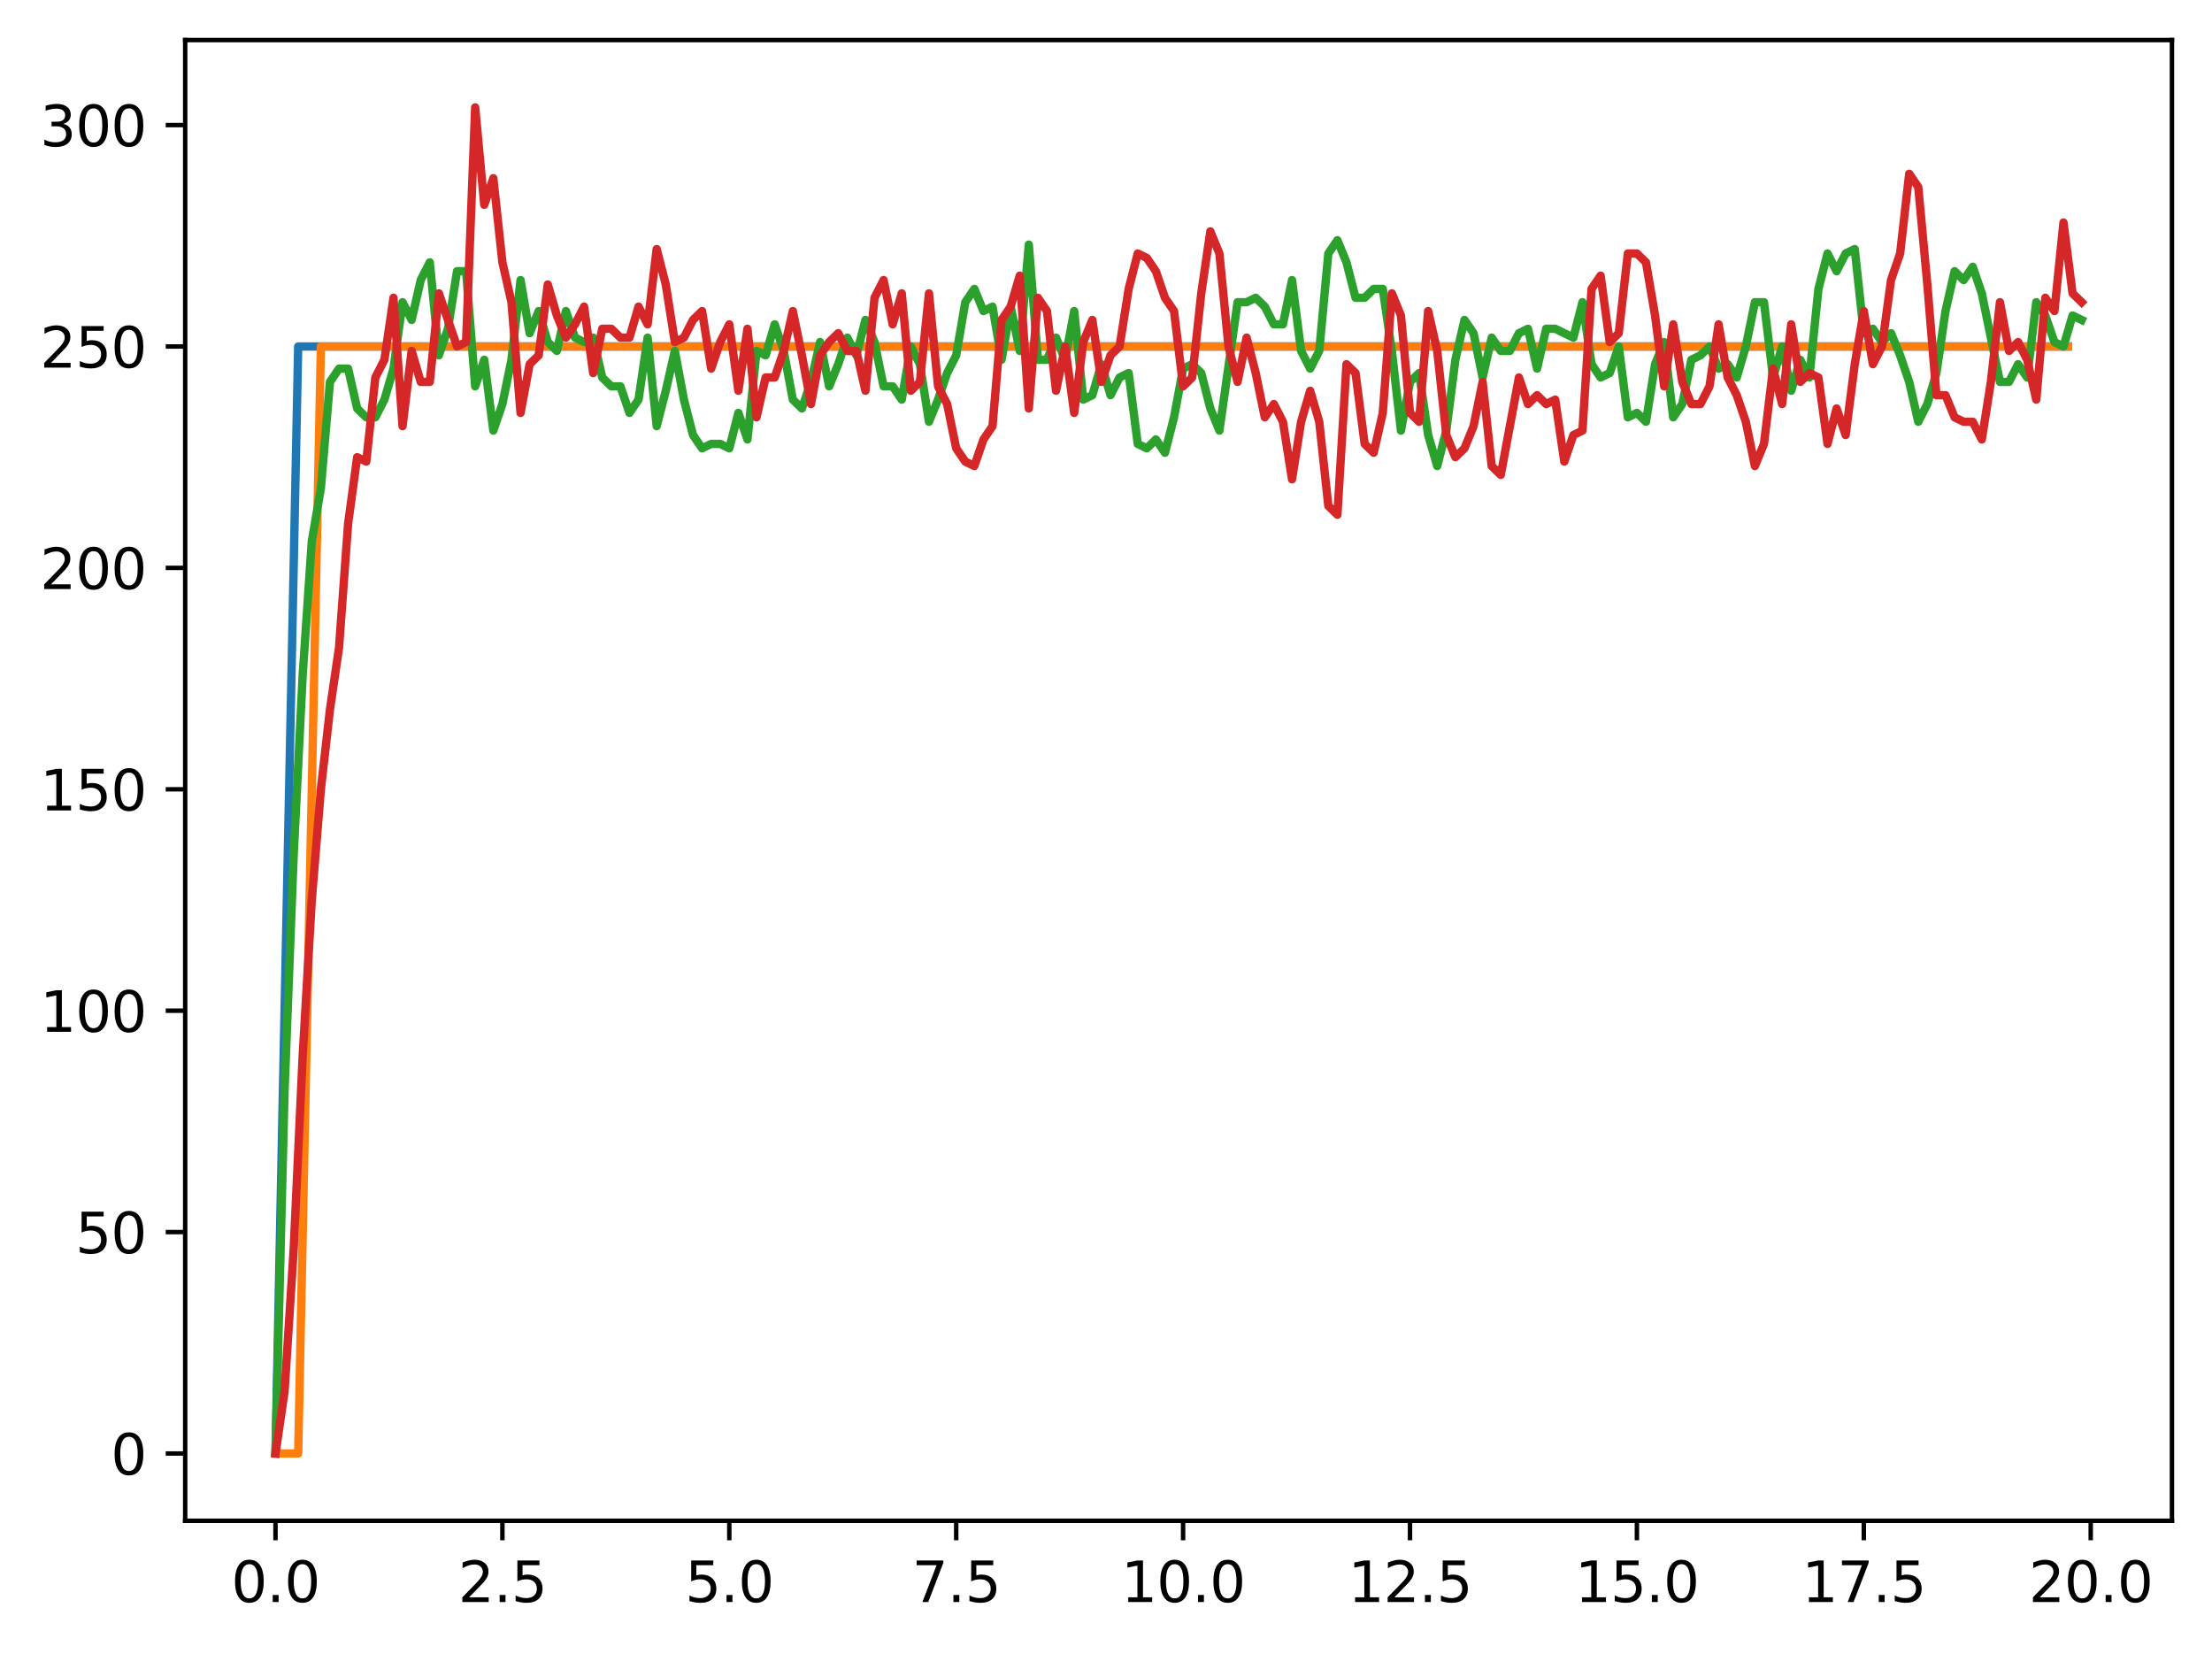 <?xml version="1.0" encoding="utf-8" standalone="no"?>
<!DOCTYPE svg PUBLIC "-//W3C//DTD SVG 1.1//EN"
  "http://www.w3.org/Graphics/SVG/1.1/DTD/svg11.dtd">
<svg xmlns:xlink="http://www.w3.org/1999/xlink" width="397.608pt" height="297.19pt" viewBox="0 0 397.608 297.19" xmlns="http://www.w3.org/2000/svg" version="1.1">
 <defs>
  <style type="text/css">*{stroke-linejoin: round; stroke-linecap: butt}</style>
 </defs>
 <g id="figure_1">
  <g id="patch_1">
   <path d="M 0 297.19 
L 397.608 297.19 
L 397.608 0 
L 0 0 
z
" style="fill: #ffffff"/>
  </g>
  <g id="axes_1">
   <g id="patch_2">
    <path d="M 33.288 273.312 
L 390.408 273.312 
L 390.408 7.2 
L 33.288 7.2 
z
" style="fill: #ffffff"/>
   </g>
   <g id="matplotlib.axis_1">
    <g id="xtick_1">
     <g id="line2d_1">
      <defs>
       <path id="m3d1c901956" d="M 0 0 
L 0 3.5 
" style="stroke: #000000; stroke-width: 0.8"/>
      </defs>
      <g>
       <use xlink:href="#m3d1c901956" x="49.52" y="273.312" style="stroke: #000000; stroke-width: 0.8"/>
      </g>
     </g>
     <g id="text_1">
      <!-- 0.0 -->
      <g transform="translate(41.569 287.91) scale(0.1 -0.1)">
       <defs>
        <path id="DejaVuSans-30" d="M 2034 4250 
Q 1547 4250 1301 3770 
Q 1056 3291 1056 2328 
Q 1056 1369 1301 889 
Q 1547 409 2034 409 
Q 2525 409 2770 889 
Q 3016 1369 3016 2328 
Q 3016 3291 2770 3770 
Q 2525 4250 2034 4250 
z
M 2034 4750 
Q 2819 4750 3233 4129 
Q 3647 3509 3647 2328 
Q 3647 1150 3233 529 
Q 2819 -91 2034 -91 
Q 1250 -91 836 529 
Q 422 1150 422 2328 
Q 422 3509 836 4129 
Q 1250 4750 2034 4750 
z
" transform="scale(0.016)"/>
        <path id="DejaVuSans-2e" d="M 684 794 
L 1344 794 
L 1344 0 
L 684 0 
L 684 794 
z
" transform="scale(0.016)"/>
       </defs>
       <use xlink:href="#DejaVuSans-30"/>
       <use xlink:href="#DejaVuSans-2e" x="63.623"/>
       <use xlink:href="#DejaVuSans-30" x="95.41"/>
      </g>
     </g>
    </g>
    <g id="xtick_2">
     <g id="line2d_2">
      <g>
       <use xlink:href="#m3d1c901956" x="90.306" y="273.312" style="stroke: #000000; stroke-width: 0.8"/>
      </g>
     </g>
     <g id="text_2">
      <!-- 2.5 -->
      <g transform="translate(82.354 287.91) scale(0.1 -0.1)">
       <defs>
        <path id="DejaVuSans-32" d="M 1228 531 
L 3431 531 
L 3431 0 
L 469 0 
L 469 531 
Q 828 903 1448 1529 
Q 2069 2156 2228 2338 
Q 2531 2678 2651 2914 
Q 2772 3150 2772 3378 
Q 2772 3750 2511 3984 
Q 2250 4219 1831 4219 
Q 1534 4219 1204 4116 
Q 875 4013 500 3803 
L 500 4441 
Q 881 4594 1212 4672 
Q 1544 4750 1819 4750 
Q 2544 4750 2975 4387 
Q 3406 4025 3406 3419 
Q 3406 3131 3298 2873 
Q 3191 2616 2906 2266 
Q 2828 2175 2409 1742 
Q 1991 1309 1228 531 
z
" transform="scale(0.016)"/>
        <path id="DejaVuSans-35" d="M 691 4666 
L 3169 4666 
L 3169 4134 
L 1269 4134 
L 1269 2991 
Q 1406 3038 1543 3061 
Q 1681 3084 1819 3084 
Q 2600 3084 3056 2656 
Q 3513 2228 3513 1497 
Q 3513 744 3044 326 
Q 2575 -91 1722 -91 
Q 1428 -91 1123 -41 
Q 819 9 494 109 
L 494 744 
Q 775 591 1075 516 
Q 1375 441 1709 441 
Q 2250 441 2565 725 
Q 2881 1009 2881 1497 
Q 2881 1984 2565 2268 
Q 2250 2553 1709 2553 
Q 1456 2553 1204 2497 
Q 953 2441 691 2322 
L 691 4666 
z
" transform="scale(0.016)"/>
       </defs>
       <use xlink:href="#DejaVuSans-32"/>
       <use xlink:href="#DejaVuSans-2e" x="63.623"/>
       <use xlink:href="#DejaVuSans-35" x="95.41"/>
      </g>
     </g>
    </g>
    <g id="xtick_3">
     <g id="line2d_3">
      <g>
       <use xlink:href="#m3d1c901956" x="131.092" y="273.312" style="stroke: #000000; stroke-width: 0.8"/>
      </g>
     </g>
     <g id="text_3">
      <!-- 5.0 -->
      <g transform="translate(123.14 287.91) scale(0.1 -0.1)">
       <use xlink:href="#DejaVuSans-35"/>
       <use xlink:href="#DejaVuSans-2e" x="63.623"/>
       <use xlink:href="#DejaVuSans-30" x="95.41"/>
      </g>
     </g>
    </g>
    <g id="xtick_4">
     <g id="line2d_4">
      <g>
       <use xlink:href="#m3d1c901956" x="171.877" y="273.312" style="stroke: #000000; stroke-width: 0.8"/>
      </g>
     </g>
     <g id="text_4">
      <!-- 7.5 -->
      <g transform="translate(163.926 287.91) scale(0.1 -0.1)">
       <defs>
        <path id="DejaVuSans-37" d="M 525 4666 
L 3525 4666 
L 3525 4397 
L 1831 0 
L 1172 0 
L 2766 4134 
L 525 4134 
L 525 4666 
z
" transform="scale(0.016)"/>
       </defs>
       <use xlink:href="#DejaVuSans-37"/>
       <use xlink:href="#DejaVuSans-2e" x="63.623"/>
       <use xlink:href="#DejaVuSans-35" x="95.41"/>
      </g>
     </g>
    </g>
    <g id="xtick_5">
     <g id="line2d_5">
      <g>
       <use xlink:href="#m3d1c901956" x="212.663" y="273.312" style="stroke: #000000; stroke-width: 0.8"/>
      </g>
     </g>
     <g id="text_5">
      <!-- 10.0 -->
      <g transform="translate(201.53 287.91) scale(0.1 -0.1)">
       <defs>
        <path id="DejaVuSans-31" d="M 794 531 
L 1825 531 
L 1825 4091 
L 703 3866 
L 703 4441 
L 1819 4666 
L 2450 4666 
L 2450 531 
L 3481 531 
L 3481 0 
L 794 0 
L 794 531 
z
" transform="scale(0.016)"/>
       </defs>
       <use xlink:href="#DejaVuSans-31"/>
       <use xlink:href="#DejaVuSans-30" x="63.623"/>
       <use xlink:href="#DejaVuSans-2e" x="127.246"/>
       <use xlink:href="#DejaVuSans-30" x="159.033"/>
      </g>
     </g>
    </g>
    <g id="xtick_6">
     <g id="line2d_6">
      <g>
       <use xlink:href="#m3d1c901956" x="253.449" y="273.312" style="stroke: #000000; stroke-width: 0.8"/>
      </g>
     </g>
     <g id="text_6">
      <!-- 12.5 -->
      <g transform="translate(242.316 287.91) scale(0.1 -0.1)">
       <use xlink:href="#DejaVuSans-31"/>
       <use xlink:href="#DejaVuSans-32" x="63.623"/>
       <use xlink:href="#DejaVuSans-2e" x="127.246"/>
       <use xlink:href="#DejaVuSans-35" x="159.033"/>
      </g>
     </g>
    </g>
    <g id="xtick_7">
     <g id="line2d_7">
      <g>
       <use xlink:href="#m3d1c901956" x="294.235" y="273.312" style="stroke: #000000; stroke-width: 0.8"/>
      </g>
     </g>
     <g id="text_7">
      <!-- 15.0 -->
      <g transform="translate(283.102 287.91) scale(0.1 -0.1)">
       <use xlink:href="#DejaVuSans-31"/>
       <use xlink:href="#DejaVuSans-35" x="63.623"/>
       <use xlink:href="#DejaVuSans-2e" x="127.246"/>
       <use xlink:href="#DejaVuSans-30" x="159.033"/>
      </g>
     </g>
    </g>
    <g id="xtick_8">
     <g id="line2d_8">
      <g>
       <use xlink:href="#m3d1c901956" x="335.02" y="273.312" style="stroke: #000000; stroke-width: 0.8"/>
      </g>
     </g>
     <g id="text_8">
      <!-- 17.5 -->
      <g transform="translate(323.888 287.91) scale(0.1 -0.1)">
       <use xlink:href="#DejaVuSans-31"/>
       <use xlink:href="#DejaVuSans-37" x="63.623"/>
       <use xlink:href="#DejaVuSans-2e" x="127.246"/>
       <use xlink:href="#DejaVuSans-35" x="159.033"/>
      </g>
     </g>
    </g>
    <g id="xtick_9">
     <g id="line2d_9">
      <g>
       <use xlink:href="#m3d1c901956" x="375.806" y="273.312" style="stroke: #000000; stroke-width: 0.8"/>
      </g>
     </g>
     <g id="text_9">
      <!-- 20.0 -->
      <g transform="translate(364.673 287.91) scale(0.1 -0.1)">
       <use xlink:href="#DejaVuSans-32"/>
       <use xlink:href="#DejaVuSans-30" x="63.623"/>
       <use xlink:href="#DejaVuSans-2e" x="127.246"/>
       <use xlink:href="#DejaVuSans-30" x="159.033"/>
      </g>
     </g>
    </g>
   </g>
   <g id="matplotlib.axis_2">
    <g id="ytick_1">
     <g id="line2d_10">
      <defs>
       <path id="m39296dae12" d="M 0 0 
L -3.5 0 
" style="stroke: #000000; stroke-width: 0.8"/>
      </defs>
      <g>
       <use xlink:href="#m39296dae12" x="33.288" y="261.216" style="stroke: #000000; stroke-width: 0.8"/>
      </g>
     </g>
     <g id="text_10">
      <!-- 0 -->
      <g transform="translate(19.925 265.015) scale(0.1 -0.1)">
       <use xlink:href="#DejaVuSans-30"/>
      </g>
     </g>
    </g>
    <g id="ytick_2">
     <g id="line2d_11">
      <g>
       <use xlink:href="#m39296dae12" x="33.288" y="221.427" style="stroke: #000000; stroke-width: 0.8"/>
      </g>
     </g>
     <g id="text_11">
      <!-- 50 -->
      <g transform="translate(13.562 225.226) scale(0.1 -0.1)">
       <use xlink:href="#DejaVuSans-35"/>
       <use xlink:href="#DejaVuSans-30" x="63.623"/>
      </g>
     </g>
    </g>
    <g id="ytick_3">
     <g id="line2d_12">
      <g>
       <use xlink:href="#m39296dae12" x="33.288" y="181.637" style="stroke: #000000; stroke-width: 0.8"/>
      </g>
     </g>
     <g id="text_12">
      <!-- 100 -->
      <g transform="translate(7.2 185.436) scale(0.1 -0.1)">
       <use xlink:href="#DejaVuSans-31"/>
       <use xlink:href="#DejaVuSans-30" x="63.623"/>
       <use xlink:href="#DejaVuSans-30" x="127.246"/>
      </g>
     </g>
    </g>
    <g id="ytick_4">
     <g id="line2d_13">
      <g>
       <use xlink:href="#m39296dae12" x="33.288" y="141.848" style="stroke: #000000; stroke-width: 0.8"/>
      </g>
     </g>
     <g id="text_13">
      <!-- 150 -->
      <g transform="translate(7.2 145.647) scale(0.1 -0.1)">
       <use xlink:href="#DejaVuSans-31"/>
       <use xlink:href="#DejaVuSans-35" x="63.623"/>
       <use xlink:href="#DejaVuSans-30" x="127.246"/>
      </g>
     </g>
    </g>
    <g id="ytick_5">
     <g id="line2d_14">
      <g>
       <use xlink:href="#m39296dae12" x="33.288" y="102.058" style="stroke: #000000; stroke-width: 0.8"/>
      </g>
     </g>
     <g id="text_14">
      <!-- 200 -->
      <g transform="translate(7.2 105.857) scale(0.1 -0.1)">
       <use xlink:href="#DejaVuSans-32"/>
       <use xlink:href="#DejaVuSans-30" x="63.623"/>
       <use xlink:href="#DejaVuSans-30" x="127.246"/>
      </g>
     </g>
    </g>
    <g id="ytick_6">
     <g id="line2d_15">
      <g>
       <use xlink:href="#m39296dae12" x="33.288" y="62.269" style="stroke: #000000; stroke-width: 0.8"/>
      </g>
     </g>
     <g id="text_15">
      <!-- 250 -->
      <g transform="translate(7.2 66.068) scale(0.1 -0.1)">
       <use xlink:href="#DejaVuSans-32"/>
       <use xlink:href="#DejaVuSans-35" x="63.623"/>
       <use xlink:href="#DejaVuSans-30" x="127.246"/>
      </g>
     </g>
    </g>
    <g id="ytick_7">
     <g id="line2d_16">
      <g>
       <use xlink:href="#m39296dae12" x="33.288" y="22.479" style="stroke: #000000; stroke-width: 0.8"/>
      </g>
     </g>
     <g id="text_16">
      <!-- 300 -->
      <g transform="translate(7.2 26.278) scale(0.1 -0.1)">
       <defs>
        <path id="DejaVuSans-33" d="M 2597 2516 
Q 3050 2419 3304 2112 
Q 3559 1806 3559 1356 
Q 3559 666 3084 287 
Q 2609 -91 1734 -91 
Q 1441 -91 1130 -33 
Q 819 25 488 141 
L 488 750 
Q 750 597 1062 519 
Q 1375 441 1716 441 
Q 2309 441 2620 675 
Q 2931 909 2931 1356 
Q 2931 1769 2642 2001 
Q 2353 2234 1838 2234 
L 1294 2234 
L 1294 2753 
L 1863 2753 
Q 2328 2753 2575 2939 
Q 2822 3125 2822 3475 
Q 2822 3834 2567 4026 
Q 2313 4219 1838 4219 
Q 1578 4219 1281 4162 
Q 984 4106 628 3988 
L 628 4550 
Q 988 4650 1302 4700 
Q 1616 4750 1894 4750 
Q 2613 4750 3031 4423 
Q 3450 4097 3450 3541 
Q 3450 3153 3228 2886 
Q 3006 2619 2597 2516 
z
" transform="scale(0.016)"/>
       </defs>
       <use xlink:href="#DejaVuSans-33"/>
       <use xlink:href="#DejaVuSans-30" x="63.623"/>
       <use xlink:href="#DejaVuSans-30" x="127.246"/>
      </g>
     </g>
    </g>
   </g>
   <g id="line2d_17">
    <path d="M 49.52 261.216 
L 53.599 62.269 
L 57.677 62.269 
L 61.756 62.269 
L 65.835 62.269 
L 69.913 62.269 
L 73.992 62.269 
L 78.07 62.269 
L 82.149 62.269 
L 86.227 62.269 
L 90.306 62.269 
L 94.385 62.269 
L 98.463 62.269 
L 102.542 62.269 
L 106.62 62.269 
L 110.699 62.269 
L 114.777 62.269 
L 118.856 62.269 
L 122.935 62.269 
L 127.013 62.269 
L 131.092 62.269 
L 135.17 62.269 
L 139.249 62.269 
L 143.327 62.269 
L 147.406 62.269 
L 151.485 62.269 
L 155.563 62.269 
L 159.642 62.269 
L 163.72 62.269 
L 167.799 62.269 
L 171.877 62.269 
L 175.956 62.269 
L 180.035 62.269 
L 184.113 62.269 
L 188.192 62.269 
L 192.27 62.269 
L 196.349 62.269 
L 200.427 62.269 
L 204.506 62.269 
L 208.585 62.269 
L 212.663 62.269 
L 216.742 62.269 
L 220.82 62.269 
L 224.899 62.269 
L 228.978 62.269 
L 233.056 62.269 
L 237.135 62.269 
L 241.213 62.269 
L 245.292 62.269 
L 249.37 62.269 
L 253.449 62.269 
L 257.528 62.269 
L 261.606 62.269 
L 265.685 62.269 
L 269.763 62.269 
L 273.842 62.269 
L 277.92 62.269 
L 281.999 62.269 
L 286.078 62.269 
L 290.156 62.269 
L 294.235 62.269 
L 298.313 62.269 
L 302.392 62.269 
L 306.47 62.269 
L 310.549 62.269 
L 314.628 62.269 
L 318.706 62.269 
L 322.785 62.269 
L 326.863 62.269 
L 330.942 62.269 
L 335.02 62.269 
L 339.099 62.269 
L 343.178 62.269 
L 347.256 62.269 
L 351.335 62.269 
L 355.413 62.269 
L 359.492 62.269 
L 363.57 62.269 
L 367.649 62.269 
L 371.728 62.269 
" clip-path="url(#p12f1b6e526)" style="fill: none; stroke: #1f77b4; stroke-width: 1.5; stroke-linecap: square"/>
   </g>
   <g id="line2d_18">
    <path d="M 49.52 261.216 
L 53.599 261.216 
L 57.677 62.269 
L 61.756 62.269 
L 65.835 62.269 
L 69.913 62.269 
L 73.992 62.269 
L 78.07 62.269 
L 82.149 62.269 
L 86.227 62.269 
L 90.306 62.269 
L 94.385 62.269 
L 98.463 62.269 
L 102.542 62.269 
L 106.62 62.269 
L 110.699 62.269 
L 114.777 62.269 
L 118.856 62.269 
L 122.935 62.269 
L 127.013 62.269 
L 131.092 62.269 
L 135.17 62.269 
L 139.249 62.269 
L 143.327 62.269 
L 147.406 62.269 
L 151.485 62.269 
L 155.563 62.269 
L 159.642 62.269 
L 163.72 62.269 
L 167.799 62.269 
L 171.877 62.269 
L 175.956 62.269 
L 180.035 62.269 
L 184.113 62.269 
L 188.192 62.269 
L 192.27 62.269 
L 196.349 62.269 
L 200.427 62.269 
L 204.506 62.269 
L 208.585 62.269 
L 212.663 62.269 
L 216.742 62.269 
L 220.82 62.269 
L 224.899 62.269 
L 228.978 62.269 
L 233.056 62.269 
L 237.135 62.269 
L 241.213 62.269 
L 245.292 62.269 
L 249.37 62.269 
L 253.449 62.269 
L 257.528 62.269 
L 261.606 62.269 
L 265.685 62.269 
L 269.763 62.269 
L 273.842 62.269 
L 277.92 62.269 
L 281.999 62.269 
L 286.078 62.269 
L 290.156 62.269 
L 294.235 62.269 
L 298.313 62.269 
L 302.392 62.269 
L 306.47 62.269 
L 310.549 62.269 
L 314.628 62.269 
L 318.706 62.269 
L 322.785 62.269 
L 326.863 62.269 
L 330.942 62.269 
L 335.02 62.269 
L 339.099 62.269 
L 343.178 62.269 
L 347.256 62.269 
L 351.335 62.269 
L 355.413 62.269 
L 359.492 62.269 
L 363.57 62.269 
L 367.649 62.269 
L 371.728 62.269 
" clip-path="url(#p12f1b6e526)" style="fill: none; stroke: #ff7f0e; stroke-width: 1.5; stroke-linecap: square"/>
   </g>
   <g id="line2d_19">
    <path d="M 49.52 261.216 
L 51.152 195.961 
L 52.783 153.784 
L 54.415 121.157 
L 56.046 97.283 
L 57.677 87.734 
L 59.309 68.635 
L 60.94 66.248 
L 62.572 66.248 
L 64.203 73.41 
L 65.835 75.001 
L 67.466 75.001 
L 69.097 71.818 
L 70.729 66.248 
L 72.36 54.311 
L 73.992 57.494 
L 75.623 50.332 
L 77.255 47.149 
L 78.886 63.86 
L 80.517 59.085 
L 82.149 48.74 
L 83.78 48.74 
L 85.412 69.431 
L 87.043 64.656 
L 88.675 77.389 
L 90.306 72.614 
L 91.937 64.656 
L 93.569 50.332 
L 95.2 59.881 
L 96.832 55.902 
L 98.463 61.473 
L 100.095 63.064 
L 101.726 55.902 
L 103.357 60.677 
L 104.989 61.473 
L 106.62 60.677 
L 108.252 67.839 
L 109.883 69.431 
L 111.515 69.431 
L 113.146 74.205 
L 114.777 71.818 
L 116.409 60.677 
L 118.04 76.593 
L 119.672 70.227 
L 121.303 63.064 
L 122.935 71.818 
L 124.566 78.184 
L 126.197 80.572 
L 127.829 79.776 
L 129.46 79.776 
L 131.092 80.572 
L 132.723 74.205 
L 134.355 78.98 
L 135.986 63.064 
L 137.617 63.86 
L 139.249 58.29 
L 140.88 63.064 
L 142.512 71.818 
L 144.143 73.41 
L 145.775 68.635 
L 147.406 61.473 
L 149.037 69.431 
L 150.669 65.452 
L 152.3 60.677 
L 153.932 63.86 
L 155.563 57.494 
L 157.195 61.473 
L 158.826 69.431 
L 160.457 69.431 
L 162.089 71.818 
L 163.72 62.269 
L 165.352 65.452 
L 166.983 75.797 
L 168.615 71.818 
L 170.246 67.043 
L 171.877 63.86 
L 173.509 54.311 
L 175.14 51.923 
L 176.772 55.902 
L 178.403 55.107 
L 180.035 64.656 
L 181.666 55.107 
L 183.297 63.064 
L 184.929 43.965 
L 186.56 64.656 
L 188.192 64.656 
L 189.823 60.677 
L 191.455 64.656 
L 193.086 55.902 
L 194.717 71.818 
L 196.349 71.022 
L 197.98 65.452 
L 199.612 71.022 
L 201.243 67.839 
L 202.875 67.043 
L 204.506 79.776 
L 206.137 80.572 
L 207.769 78.98 
L 209.4 81.368 
L 211.032 75.001 
L 212.663 66.248 
L 214.295 65.452 
L 215.926 67.043 
L 217.558 73.41 
L 219.189 77.389 
L 222.452 54.311 
L 224.083 54.311 
L 225.715 53.515 
L 227.346 55.107 
L 228.978 58.29 
L 230.609 58.29 
L 232.24 50.332 
L 233.872 63.064 
L 235.503 66.248 
L 237.135 63.064 
L 238.766 45.557 
L 240.398 43.17 
L 242.029 47.149 
L 243.66 53.515 
L 245.292 53.515 
L 246.923 51.923 
L 248.555 51.923 
L 250.186 63.064 
L 251.818 77.389 
L 253.449 68.635 
L 255.08 67.043 
L 256.712 78.184 
L 258.343 83.755 
L 259.975 77.389 
L 261.606 64.656 
L 263.238 57.494 
L 264.869 59.881 
L 266.5 67.839 
L 268.132 60.677 
L 269.763 63.064 
L 271.395 63.064 
L 273.026 59.881 
L 274.658 59.085 
L 276.289 66.248 
L 277.92 59.085 
L 279.552 59.085 
L 282.815 60.677 
L 284.446 54.311 
L 286.078 65.452 
L 287.709 67.839 
L 289.34 67.043 
L 290.972 62.269 
L 292.603 75.001 
L 294.235 74.205 
L 295.866 75.797 
L 297.498 65.452 
L 299.129 61.473 
L 300.76 75.001 
L 302.392 72.614 
L 304.023 64.656 
L 305.655 63.86 
L 307.286 62.269 
L 308.918 66.248 
L 310.549 65.452 
L 312.18 67.839 
L 313.812 62.269 
L 315.443 54.311 
L 317.075 54.311 
L 318.706 67.839 
L 320.338 62.269 
L 321.969 70.227 
L 323.6 64.656 
L 325.232 67.839 
L 326.863 51.923 
L 328.495 45.557 
L 330.126 48.74 
L 331.758 45.557 
L 333.389 44.761 
L 335.02 59.881 
L 336.652 59.085 
L 338.283 61.473 
L 339.915 59.881 
L 341.546 63.86 
L 343.178 68.635 
L 344.809 75.797 
L 346.44 72.614 
L 348.072 67.043 
L 349.703 55.902 
L 351.335 48.74 
L 352.966 50.332 
L 354.598 47.944 
L 356.229 52.719 
L 359.492 68.635 
L 361.123 68.635 
L 362.755 65.452 
L 364.386 67.839 
L 366.018 54.311 
L 367.649 56.698 
L 369.28 61.473 
L 370.912 62.269 
L 372.543 56.698 
L 374.175 57.494 
L 374.175 57.494 
" clip-path="url(#p12f1b6e526)" style="fill: none; stroke: #2ca02c; stroke-width: 1.5; stroke-linecap: square"/>
   </g>
   <g id="line2d_20">
    <path d="M 49.52 261.216 
L 51.152 250.075 
L 52.783 224.61 
L 54.415 189.595 
L 56.046 161.742 
L 57.677 141.848 
L 59.309 127.523 
L 60.94 116.382 
L 62.572 94.1 
L 64.203 82.163 
L 65.835 82.959 
L 67.466 67.839 
L 69.097 64.656 
L 70.729 53.515 
L 72.36 76.593 
L 73.992 63.064 
L 75.623 68.635 
L 77.255 68.635 
L 78.886 52.719 
L 82.149 62.269 
L 83.78 61.473 
L 85.412 19.296 
L 87.043 36.803 
L 88.675 32.029 
L 90.306 47.149 
L 91.937 54.311 
L 93.569 74.205 
L 95.2 65.452 
L 96.832 63.86 
L 98.463 51.128 
L 100.095 56.698 
L 101.726 60.677 
L 103.357 58.29 
L 104.989 55.107 
L 106.62 67.043 
L 108.252 59.085 
L 109.883 59.085 
L 111.515 60.677 
L 113.146 60.677 
L 114.777 55.107 
L 116.409 58.29 
L 118.04 44.761 
L 119.672 51.128 
L 121.303 61.473 
L 122.935 60.677 
L 124.566 57.494 
L 126.197 55.902 
L 127.829 66.248 
L 129.46 61.473 
L 131.092 58.29 
L 132.723 70.227 
L 134.355 59.085 
L 135.986 75.001 
L 137.617 67.839 
L 139.249 67.839 
L 140.88 63.064 
L 142.512 55.902 
L 144.143 63.86 
L 145.775 72.614 
L 147.406 63.86 
L 149.037 61.473 
L 150.669 59.881 
L 152.3 63.064 
L 153.932 63.064 
L 155.563 70.227 
L 157.195 53.515 
L 158.826 50.332 
L 160.457 58.29 
L 162.089 52.719 
L 163.72 70.227 
L 165.352 68.635 
L 166.983 52.719 
L 168.615 69.431 
L 170.246 72.614 
L 171.877 80.572 
L 173.509 82.959 
L 175.14 83.755 
L 176.772 78.98 
L 178.403 76.593 
L 180.035 57.494 
L 181.666 55.107 
L 183.297 49.536 
L 184.929 73.41 
L 186.56 53.515 
L 188.192 55.902 
L 189.823 70.227 
L 191.455 62.269 
L 193.086 74.205 
L 194.717 61.473 
L 196.349 57.494 
L 197.98 68.635 
L 199.612 63.86 
L 201.243 62.269 
L 202.875 51.923 
L 204.506 45.557 
L 206.137 46.353 
L 207.769 48.74 
L 209.4 53.515 
L 211.032 55.902 
L 212.663 69.431 
L 214.295 67.839 
L 215.926 52.719 
L 217.558 41.578 
L 219.189 45.557 
L 220.82 62.269 
L 222.452 68.635 
L 224.083 60.677 
L 225.715 67.043 
L 227.346 75.001 
L 228.978 72.614 
L 230.609 75.797 
L 232.24 86.142 
L 233.872 75.797 
L 235.503 70.227 
L 237.135 75.797 
L 238.766 90.917 
L 240.398 92.509 
L 242.029 65.452 
L 243.66 67.043 
L 245.292 79.776 
L 246.923 81.368 
L 248.555 74.205 
L 250.186 52.719 
L 251.818 56.698 
L 253.449 74.205 
L 255.08 75.797 
L 256.712 55.902 
L 258.343 63.064 
L 259.975 78.184 
L 261.606 82.163 
L 263.238 80.572 
L 264.869 76.593 
L 266.5 68.635 
L 268.132 83.755 
L 269.763 85.347 
L 273.026 67.839 
L 274.658 72.614 
L 276.289 71.022 
L 277.92 72.614 
L 279.552 71.818 
L 281.183 82.959 
L 282.815 78.184 
L 284.446 77.389 
L 286.078 51.923 
L 287.709 49.536 
L 289.34 61.473 
L 290.972 59.881 
L 292.603 45.557 
L 294.235 45.557 
L 295.866 47.149 
L 297.498 56.698 
L 299.129 69.431 
L 300.76 58.29 
L 302.392 68.635 
L 304.023 72.614 
L 305.655 72.614 
L 307.286 69.431 
L 308.918 58.29 
L 310.549 67.839 
L 312.18 71.022 
L 313.812 75.797 
L 315.443 83.755 
L 317.075 79.776 
L 318.706 66.248 
L 320.338 72.614 
L 321.969 58.29 
L 323.6 68.635 
L 325.232 67.043 
L 326.863 67.839 
L 328.495 79.776 
L 330.126 73.41 
L 331.758 78.184 
L 333.389 65.452 
L 335.02 55.902 
L 336.652 65.452 
L 338.283 62.269 
L 339.915 50.332 
L 341.546 45.557 
L 343.178 31.233 
L 344.809 33.62 
L 346.44 51.128 
L 348.072 71.022 
L 349.703 71.022 
L 351.335 75.001 
L 352.966 75.797 
L 354.598 75.797 
L 356.229 78.98 
L 357.86 68.635 
L 359.492 54.311 
L 361.123 63.064 
L 362.755 61.473 
L 364.386 64.656 
L 366.018 71.818 
L 367.649 53.515 
L 369.28 55.902 
L 370.912 39.987 
L 372.543 52.719 
L 374.175 54.311 
L 374.175 54.311 
" clip-path="url(#p12f1b6e526)" style="fill: none; stroke: #d62728; stroke-width: 1.5; stroke-linecap: square"/>
   </g>
   <g id="patch_3">
    <path d="M 33.288 273.312 
L 33.288 7.2 
" style="fill: none; stroke: #000000; stroke-width: 0.8; stroke-linejoin: miter; stroke-linecap: square"/>
   </g>
   <g id="patch_4">
    <path d="M 390.408 273.312 
L 390.408 7.2 
" style="fill: none; stroke: #000000; stroke-width: 0.8; stroke-linejoin: miter; stroke-linecap: square"/>
   </g>
   <g id="patch_5">
    <path d="M 33.288 273.312 
L 390.408 273.312 
" style="fill: none; stroke: #000000; stroke-width: 0.8; stroke-linejoin: miter; stroke-linecap: square"/>
   </g>
   <g id="patch_6">
    <path d="M 33.288 7.2 
L 390.408 7.2 
" style="fill: none; stroke: #000000; stroke-width: 0.8; stroke-linejoin: miter; stroke-linecap: square"/>
   </g>
  </g>
 </g>
 <defs>
  <clipPath id="p12f1b6e526">
   <rect x="33.288" y="7.2" width="357.12" height="266.112"/>
  </clipPath>
 </defs>
</svg>
